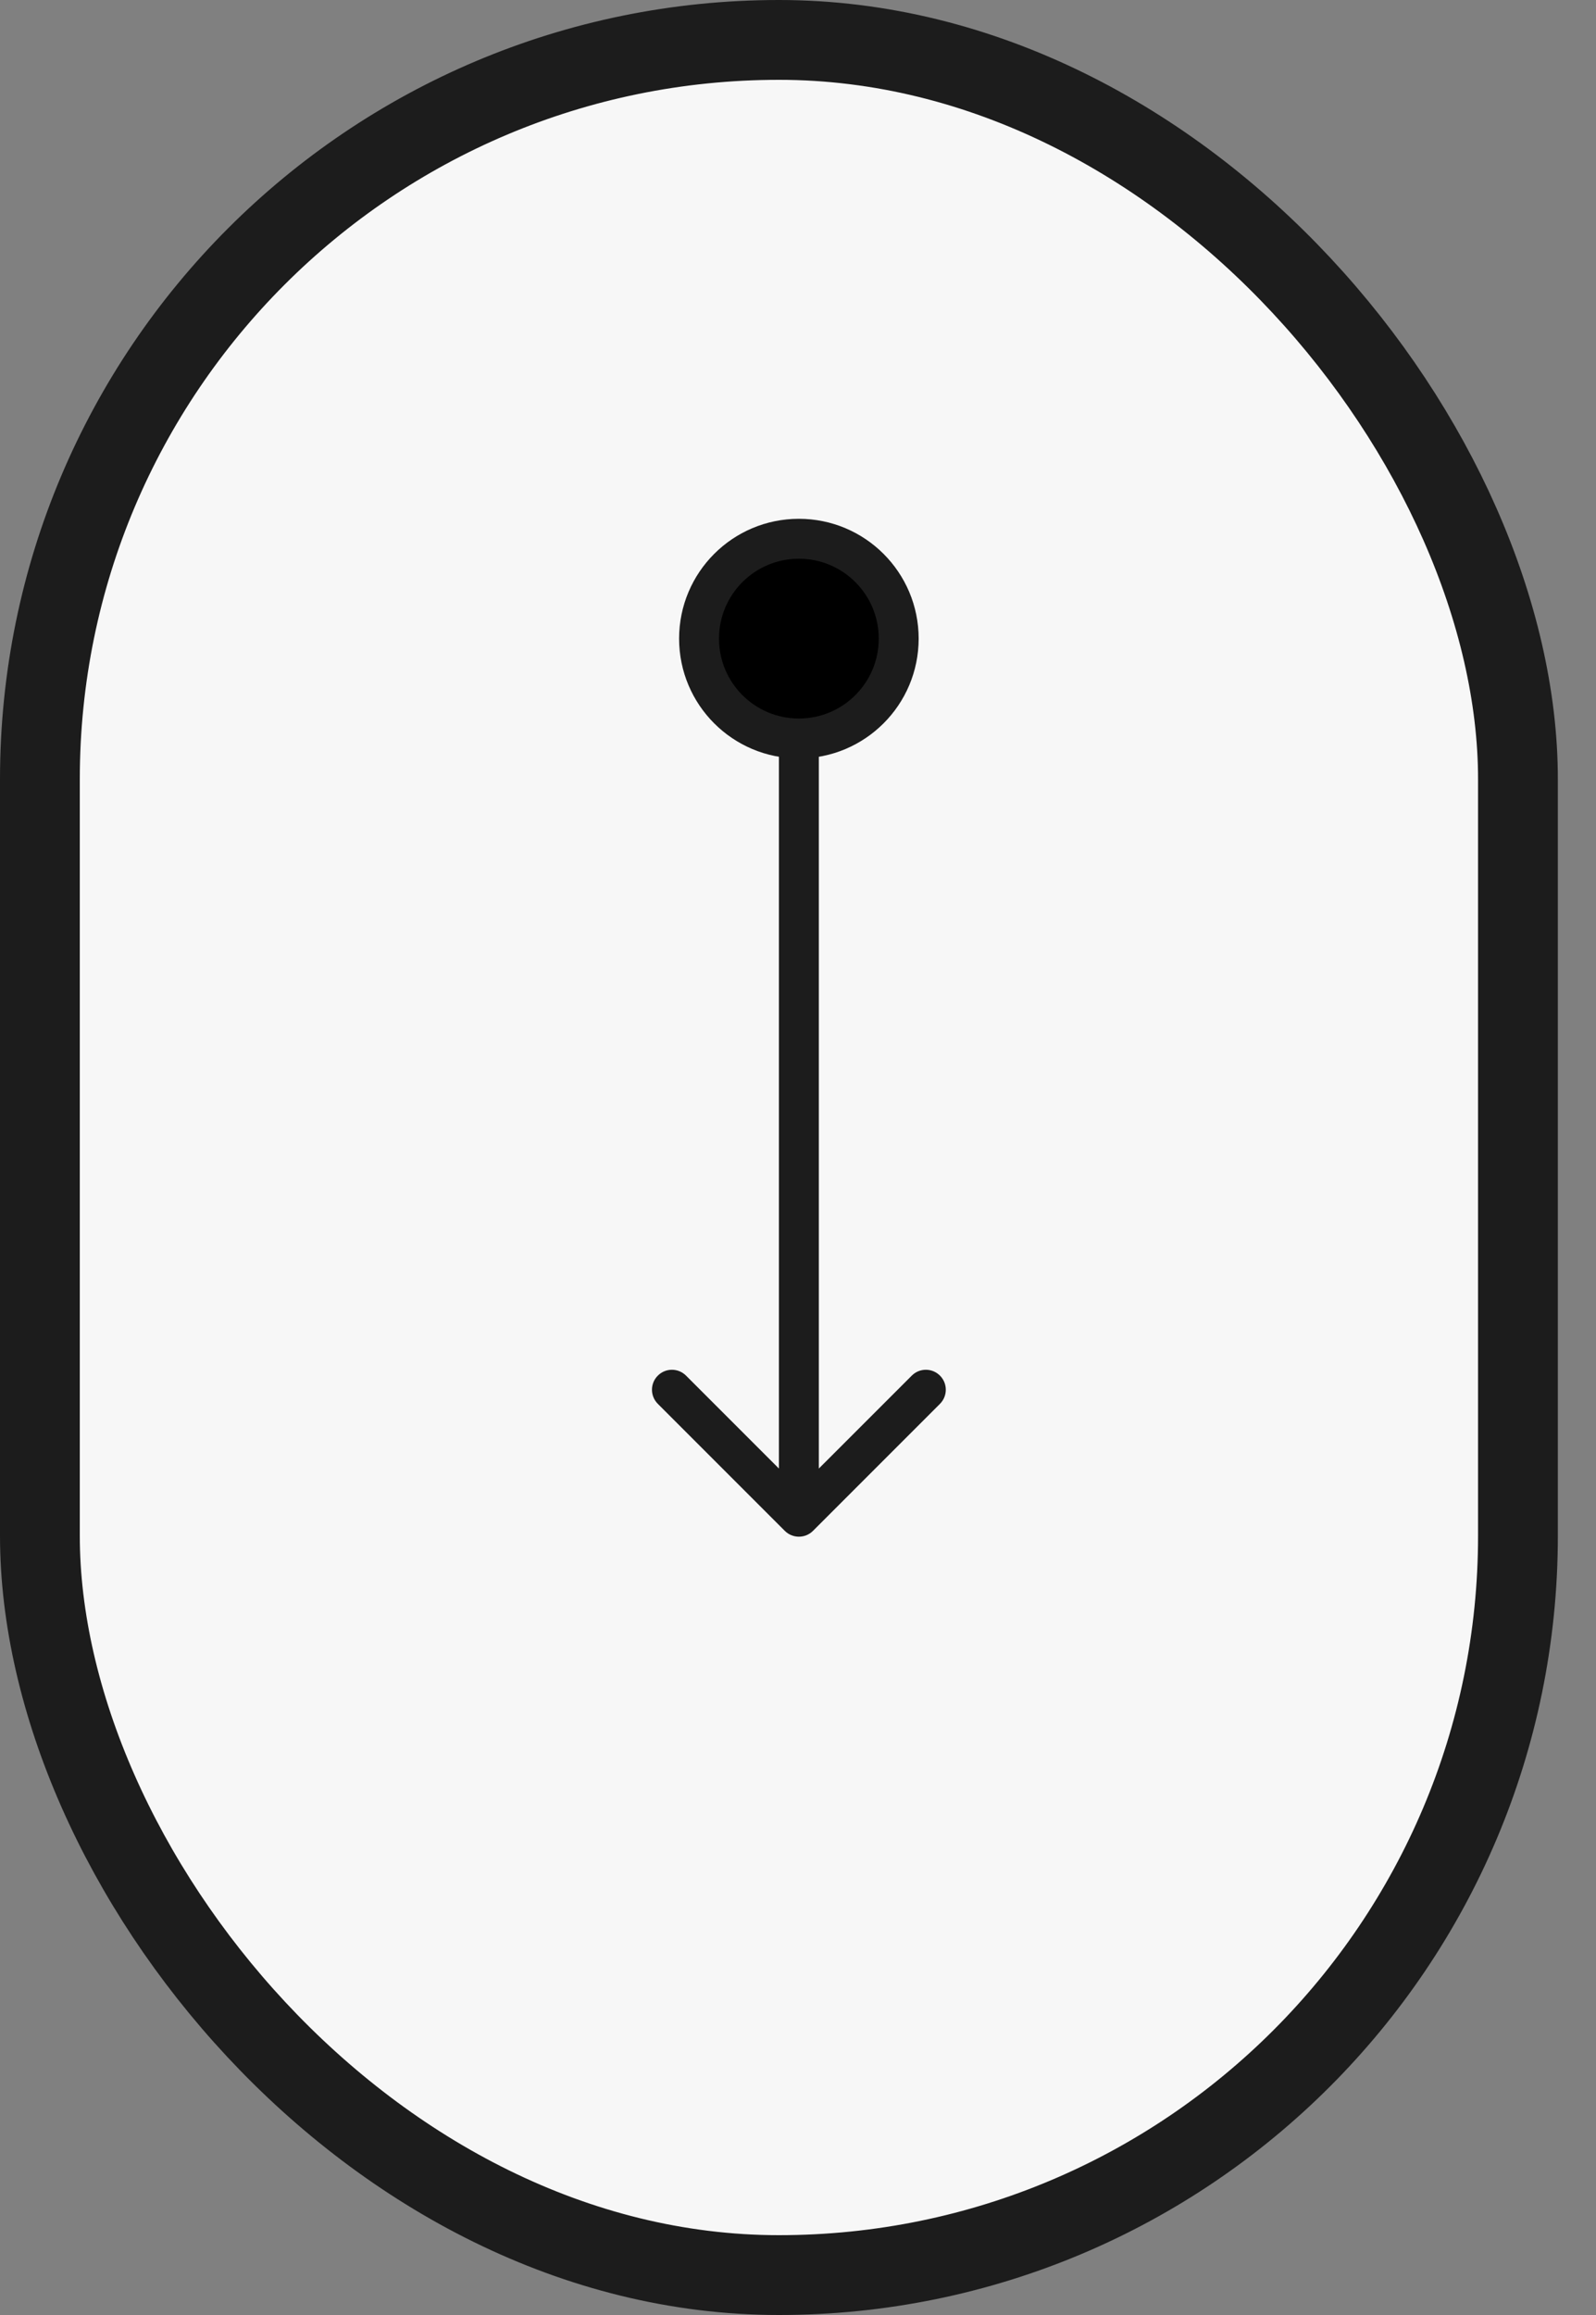<svg viewBox="0 0 40 58" fill="none" xmlns="http://www.w3.org/2000/svg">
<rect x="0" y="0" width="40" height="58" fill="#808080" stroke="none"/>
<rect x="1" y="1" width="37.044" height="56" rx="18.522" fill="#F7F7F7" stroke="#1C1C1C" stroke-width="2"/>
<path d="M19.669 38.354C19.864 38.549 20.181 38.549 20.376 38.354L23.558 35.172C23.753 34.976 23.753 34.66 23.558 34.465C23.363 34.269 23.046 34.269 22.851 34.465L20.022 37.293L17.194 34.465C16.999 34.269 16.682 34.269 16.487 34.465C16.291 34.66 16.291 34.976 16.487 35.172L19.669 38.354ZM20.022 17H19.522V38H20.022H20.522V17H20.022Z" fill="#1C1C1C"/>
<circle cx="20.022" cy="16" r="2.502" fill="black" stroke="#1C1C1C"/>
</svg>
